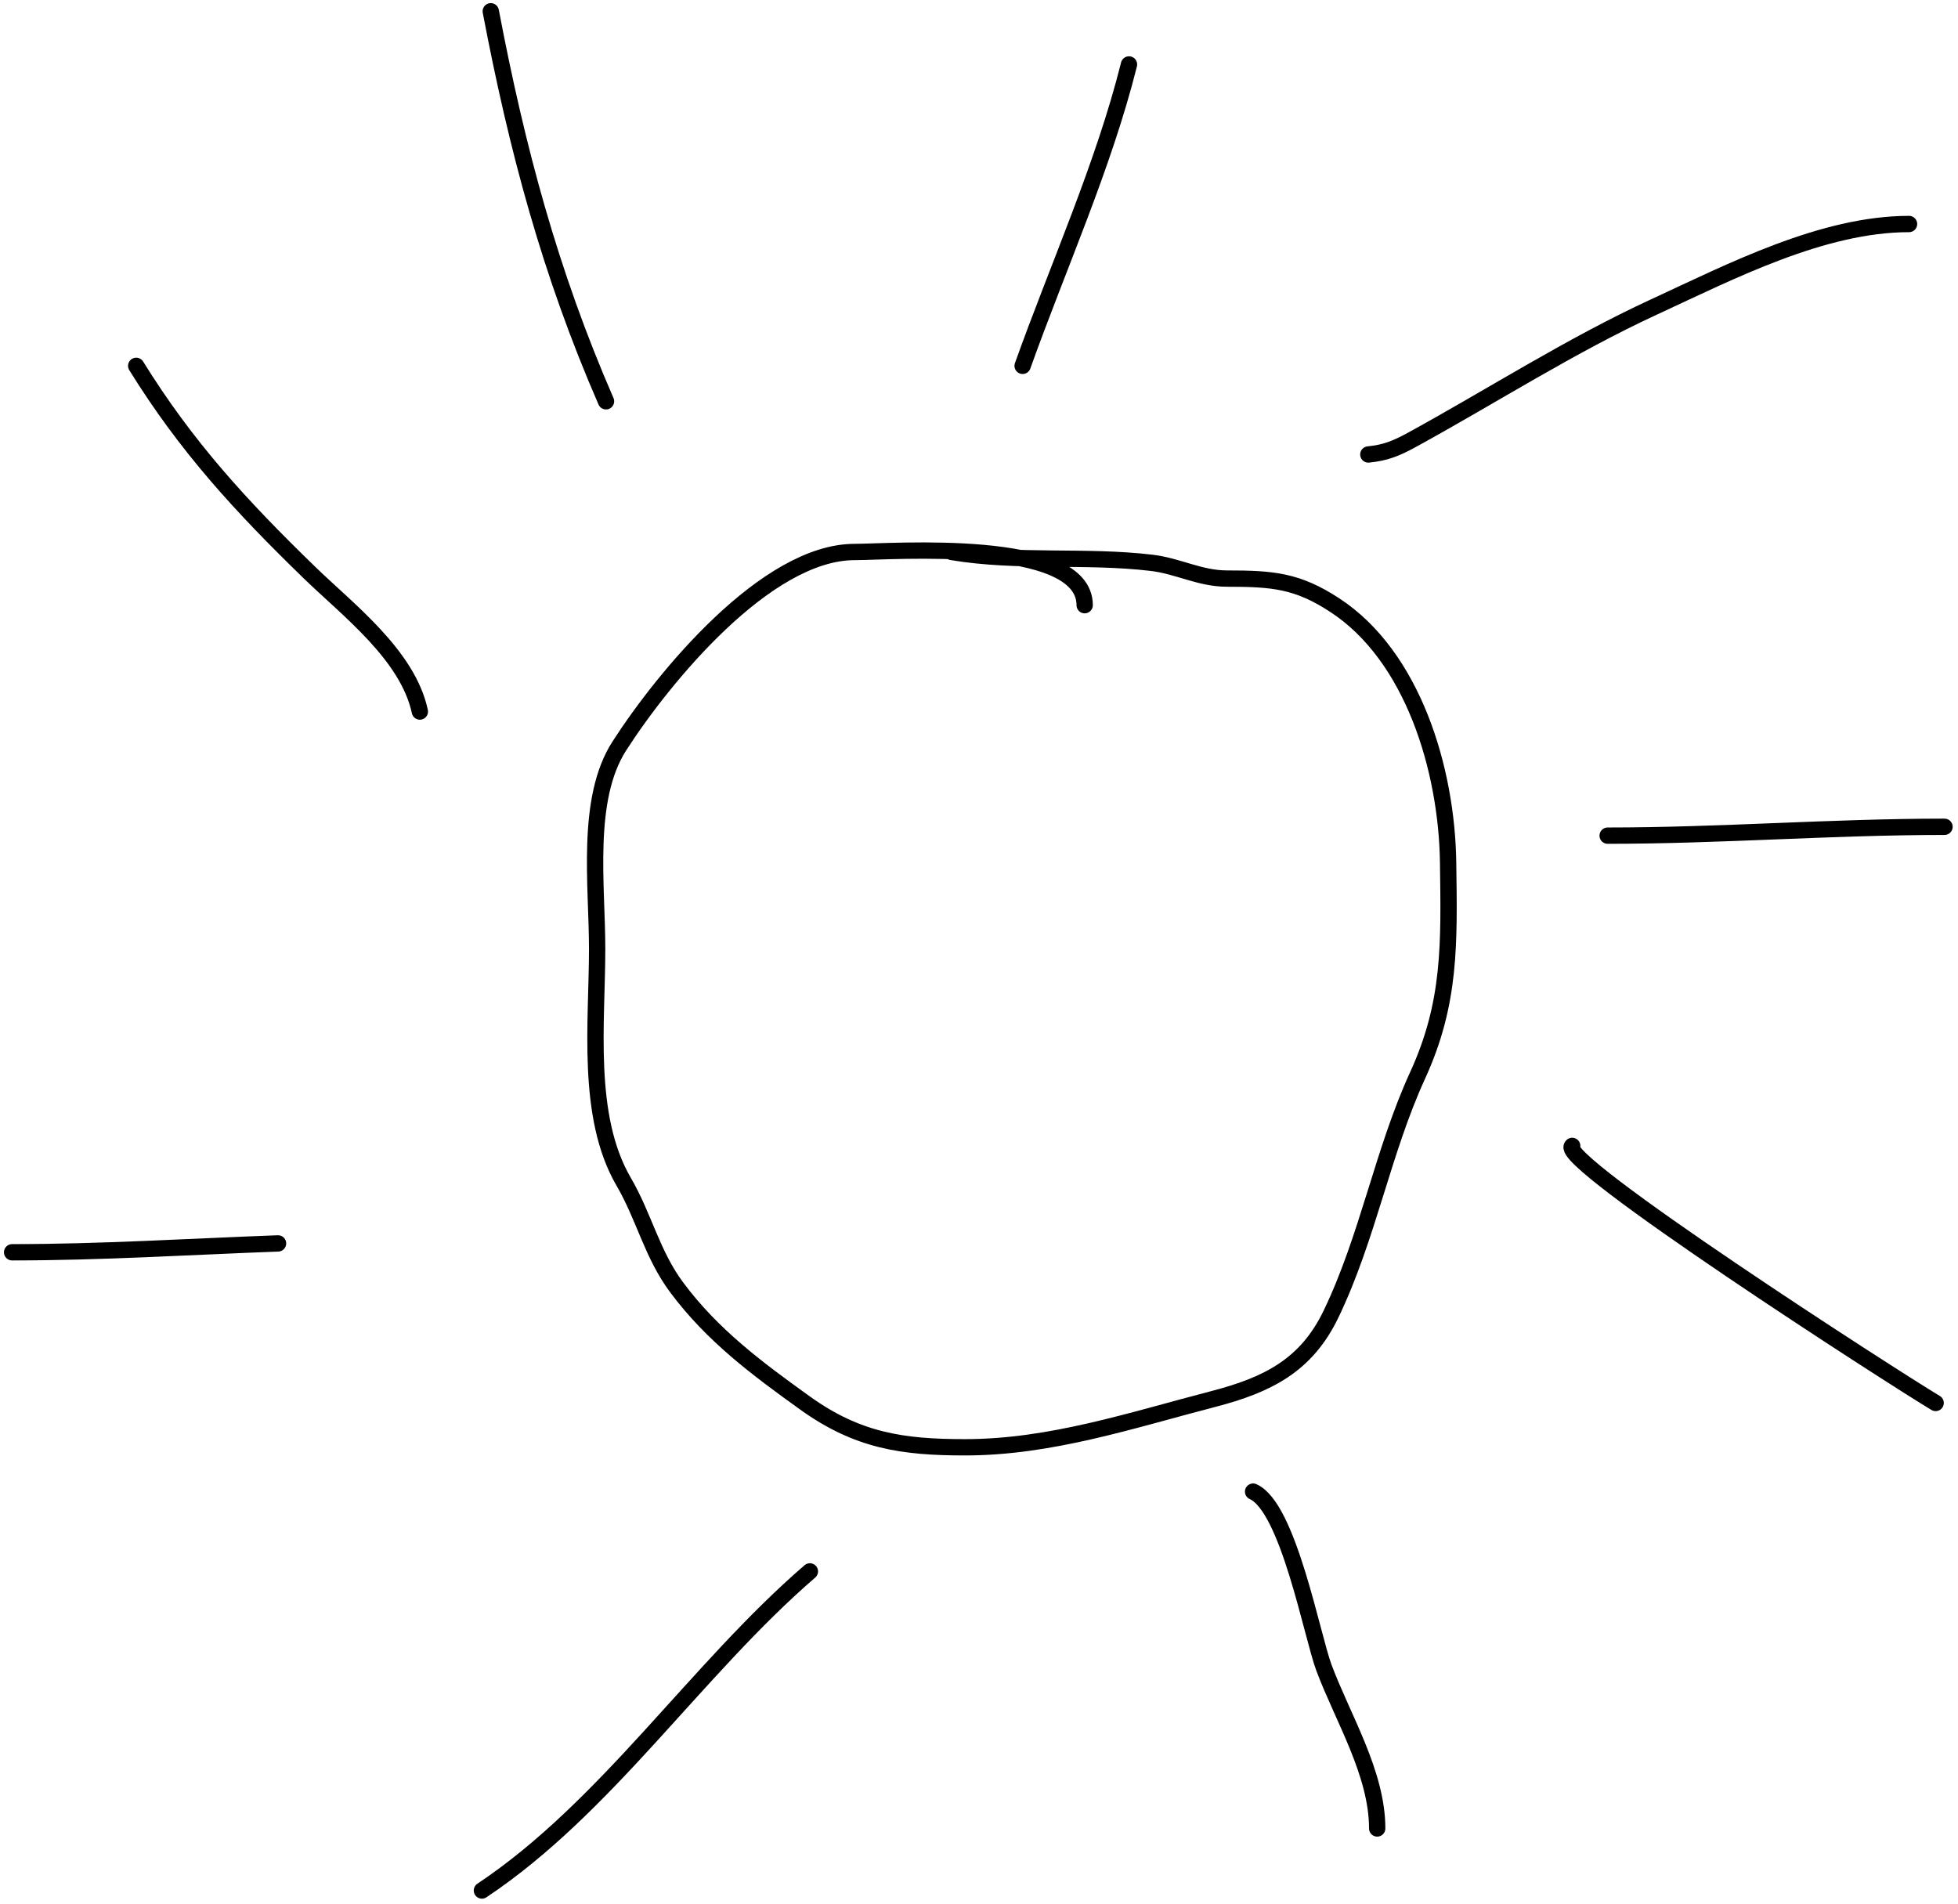 <svg width="360" height="350" viewBox="0 0 360 350" fill="none" xmlns="http://www.w3.org/2000/svg">
<g id="slunicko">
<path id="Vector 10" d="M199.43 111.266C199.43 98.717 163.881 101.487 157.146 101.487C140.865 101.487 121.946 124.592 113.866 137.161C107.579 146.942 109.792 162.73 109.792 174.465C109.792 187.942 107.644 205.229 114.681 217.292C118.453 223.758 119.858 230.594 124.46 236.759C131.016 245.542 139.186 251.614 148.001 257.946C157.712 264.922 166.023 266.095 177.428 266.095C193.186 266.095 208.013 261.123 223.061 257.222C233.139 254.609 240.191 251.002 244.701 241.648C251.519 227.507 254.196 211.786 260.637 197.735C266.752 184.393 266.461 173.509 266.25 158.53C266.01 141.446 259.777 120.65 245.425 111.266C238.536 106.762 234.057 106.377 225.596 106.377C220.608 106.377 216.615 104.056 211.743 103.479C199.458 102.025 187.244 103.531 174.983 101.487" stroke="black" stroke-width="3" stroke-linecap="round"/>
<path id="Vector 11" d="M188.021 67.262C194.532 49.033 202.916 30.498 207.578 11.85" stroke="black" stroke-width="3" stroke-linecap="round"/>
<path id="Vector 12" d="M251.582 83.56C254.747 83.243 256.711 82.451 259.641 80.844C274.541 72.673 288.71 63.541 304.188 56.397C318.229 49.916 335.092 41.186 350.999 41.186" stroke="black" stroke-width="3" stroke-linecap="round"/>
<path id="Vector 13" d="M295.586 153.64C316.281 153.64 336.799 152.011 357.518 152.011" stroke="black" stroke-width="3" stroke-linecap="round"/>
<path id="Vector 14" d="M289.067 210.682C285.896 213.22 347.778 253.08 355.888 257.946" stroke="black" stroke-width="3" stroke-linecap="round"/>
<path id="Vector 15" d="M230.395 274.244C236.881 277.126 241.212 300.734 243.433 306.658C246.894 315.887 253.212 326.055 253.212 336.175" stroke="black" stroke-width="3" stroke-linecap="round"/>
<path id="Vector 16" d="M148.906 288.912C128.004 306.945 111.513 332.312 88.605 347.584" stroke="black" stroke-width="3" stroke-linecap="round"/>
<path id="Vector 17" d="M51.12 228.61C34.796 229.215 18.579 230.24 2.227 230.24" stroke="black" stroke-width="3" stroke-linecap="round"/>
<path id="Vector 18" d="M77.196 130.823C74.974 120.454 64.02 112.184 56.915 105.29C44.305 93.056 34.22 82.086 25.044 67.262" stroke="black" stroke-width="3" stroke-linecap="round"/>
<path id="Vector 19" d="M111.422 73.781C101.104 50.089 95.039 27.295 90.234 2.071" stroke="black" stroke-width="3" stroke-linecap="round"/>
</g>
</svg>
